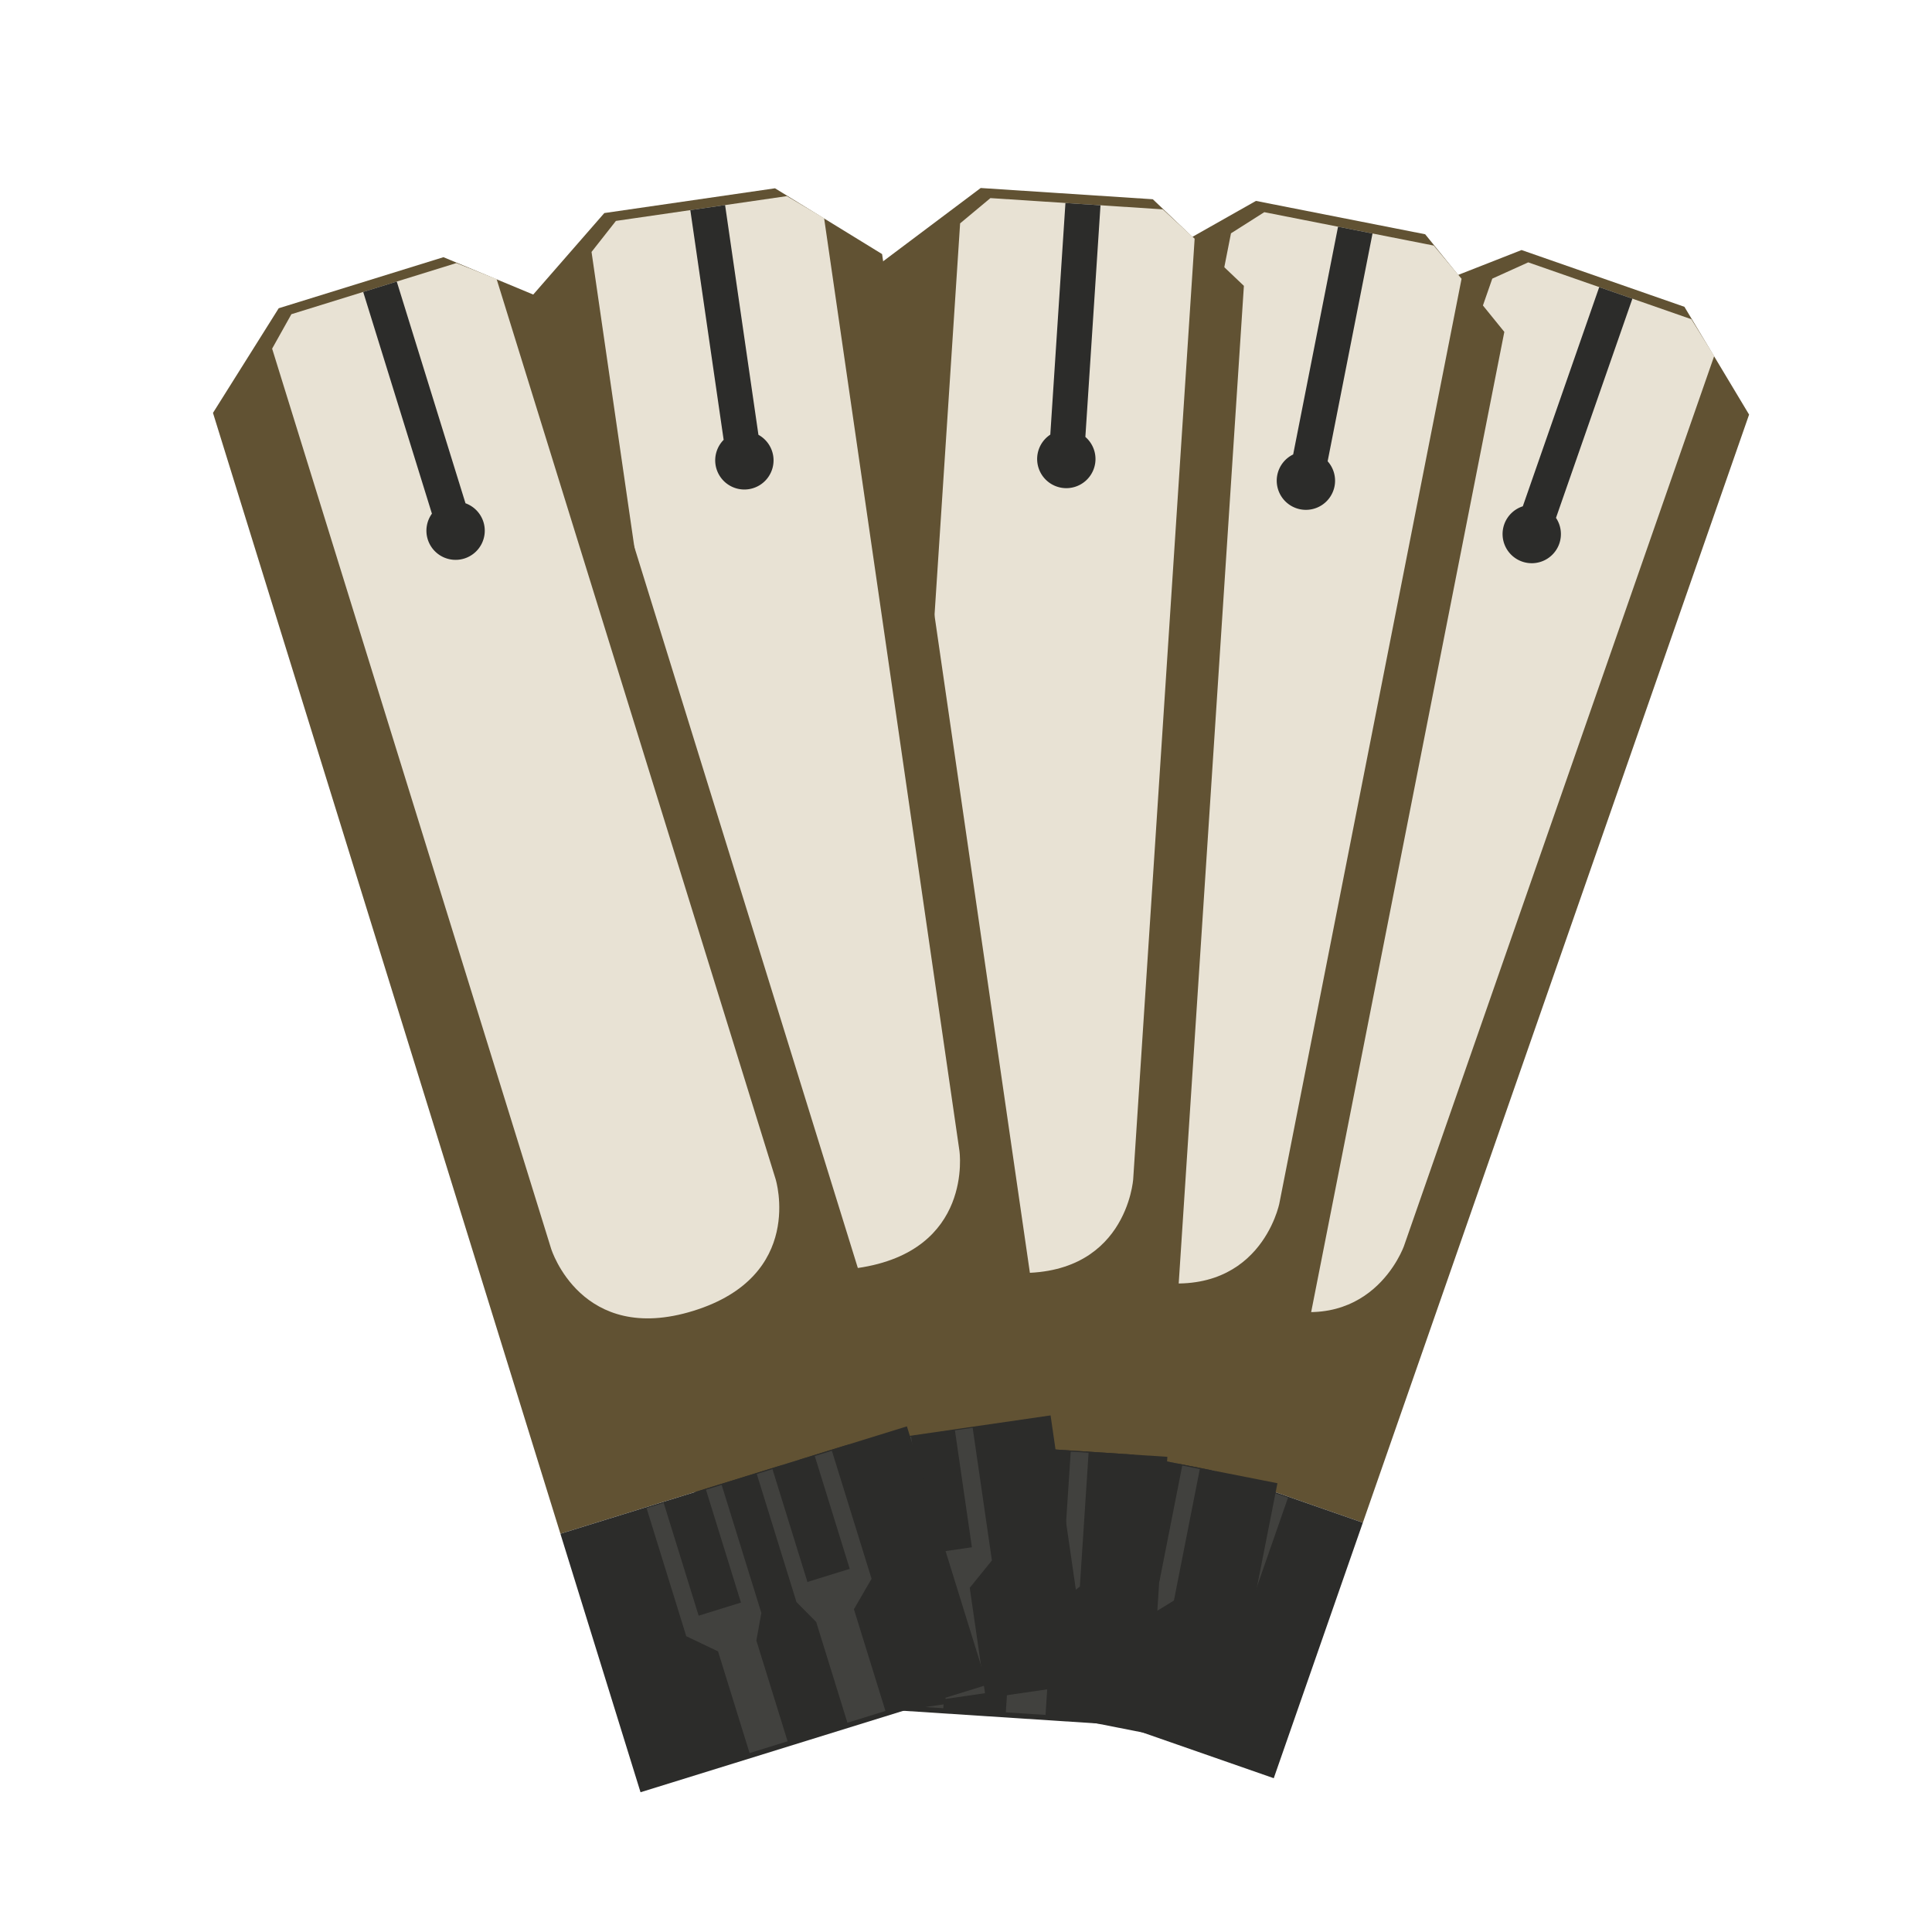 <?xml version="1.0" encoding="UTF-8" standalone="no"?>
<!-- Created with Inkscape (http://www.inkscape.org/) -->

<svg
   xmlns:dc="http://purl.org/dc/elements/1.1/"
   xmlns:cc="http://creativecommons.org/ns#"
   xmlns:rdf="http://www.w3.org/1999/02/22-rdf-syntax-ns#"
   xmlns:svg="http://www.w3.org/2000/svg"
   xmlns="http://www.w3.org/2000/svg"
   xmlns:sodipodi="http://sodipodi.sourceforge.net/DTD/sodipodi-0.dtd"
   xmlns:inkscape="http://www.inkscape.org/namespaces/inkscape"
   width="50mm"
   height="50mm"
   viewBox="0 0 50 50"
   version="1.1"
   id="svg8"
   sodipodi:docname="product_2.svg"
   inkscape:version="0.92.2 (5c3e80d, 2017-08-06)">
  <defs
     id="defs2">
    <filter
       style="color-interpolation-filters:sRGB"
       inkscape:label="Drop Shadow"
       id="filter5394">
      <feFlood
         flood-opacity="0.498"
         flood-color="rgb(0,0,0)"
         result="flood"
         id="feFlood5384" />
      <feComposite
         in="flood"
         in2="SourceGraphic"
         operator="in"
         result="composite1"
         id="feComposite5386" />
      <feGaussianBlur
         in="composite1"
         stdDeviation="1"
         result="blur"
         id="feGaussianBlur5388" />
      <feOffset
         dx="2"
         dy="2"
         result="offset"
         id="feOffset5390" />
      <feComposite
         in="SourceGraphic"
         in2="offset"
         operator="over"
         result="fbSourceGraphic"
         id="feComposite5392" />
      <feColorMatrix
         result="fbSourceGraphicAlpha"
         in="fbSourceGraphic"
         values="0 0 0 -1 0 0 0 0 -1 0 0 0 0 -1 0 0 0 0 1 0"
         id="feColorMatrix5396" />
      <feFlood
         id="feFlood5398"
         flood-opacity="0.498"
         flood-color="rgb(0,0,0)"
         result="flood"
         in="fbSourceGraphic" />
      <feComposite
         in2="fbSourceGraphic"
         id="feComposite5400"
         in="flood"
         operator="in"
         result="composite1" />
      <feGaussianBlur
         id="feGaussianBlur5402"
         in="composite1"
         stdDeviation="1"
         result="blur" />
      <feOffset
         id="feOffset5404"
         dx="2"
         dy="2"
         result="offset" />
      <feComposite
         in2="offset"
         id="feComposite5406"
         in="fbSourceGraphic"
         operator="over"
         result="composite2" />
    </filter>
    <filter
       style="color-interpolation-filters:sRGB"
       inkscape:label="Drop Shadow"
       id="filter5718">
      <feFlood
         flood-opacity="0.498"
         flood-color="rgb(0,0,0)"
         result="flood"
         id="feFlood5708" />
      <feComposite
         in="flood"
         in2="SourceGraphic"
         operator="in"
         result="composite1"
         id="feComposite5710" />
      <feGaussianBlur
         in="composite1"
         stdDeviation="1"
         result="blur"
         id="feGaussianBlur5712" />
      <feOffset
         dx="2"
         dy="2"
         result="offset"
         id="feOffset5714" />
      <feComposite
         in="SourceGraphic"
         in2="offset"
         operator="over"
         result="composite2"
         id="feComposite5716" />
    </filter>
    <filter
       style="color-interpolation-filters:sRGB"
       inkscape:label="Drop Shadow"
       id="filter5880">
      <feFlood
         flood-opacity="0.498"
         flood-color="rgb(0,0,0)"
         result="flood"
         id="feFlood5870" />
      <feComposite
         in="flood"
         in2="SourceGraphic"
         operator="in"
         result="composite1"
         id="feComposite5872" />
      <feGaussianBlur
         in="composite1"
         stdDeviation="1"
         result="blur"
         id="feGaussianBlur5874" />
      <feOffset
         dx="2"
         dy="2"
         result="offset"
         id="feOffset5876" />
      <feComposite
         in="SourceGraphic"
         in2="offset"
         operator="over"
         result="composite2"
         id="feComposite5878" />
    </filter>
  </defs>
  <sodipodi:namedview
     id="base"
     pagecolor="#ffffff"
     bordercolor="#666666"
     borderopacity="1.0"
     inkscape:pageopacity="0.0"
     inkscape:pageshadow="2"
     inkscape:zoom="2.0096102"
     inkscape:cx="4.1058553"
     inkscape:cy="94.922585"
     inkscape:document-units="mm"
     inkscape:current-layer="layer1"
     showgrid="false"
     inkscape:snap-bbox="true"
     inkscape:snap-bbox-midpoints="true"
     inkscape:snap-object-midpoints="true"
     showguides="true"
     inkscape:guide-bbox="true"
     inkscape:bbox-nodes="true"
     inkscape:window-width="1366"
     inkscape:window-height="745"
     inkscape:window-x="-8"
     inkscape:window-y="-8"
     inkscape:window-maximized="1"
     inkscape:snap-global="true"
     inkscape:snap-bbox-edge-midpoints="true"
     inkscape:bbox-paths="true"
     inkscape:snap-center="true"
     fit-margin-top="0"
     fit-margin-left="0"
     fit-margin-right="0"
     fit-margin-bottom="0"
     inkscape:snap-page="true" />
  <g
     inkscape:label="Layer 1"
     inkscape:groupmode="layer"
     id="layer1"
     transform="translate(-185.781,-399.478)">
    <g
       transform="matrix(0.209,0,0,0.209,59.36,199.591)"
       id="g5887">
      <g
         transform="rotate(19.217,86.237,796.976)"
         id="g5828"
         style="filter:url(#filter5880)">
        <path
           style="fill:#615233;fill-opacity:1;stroke:none;stroke-width:0.265px;stroke-linecap:butt;stroke-linejoin:miter;stroke-opacity:1"
           d="m 814.561,742.024 h 21.357 l 11.954,9.966 v 145.308 h -44.921 V 751.991 Z"
           id="path5816"
           inkscape:connector-curvature="0"
           sodipodi:nodetypes="ccccccc" />
        <path
           style="fill:#2c2c2a;fill-opacity:1;stroke:none;stroke-width:0.265px;stroke-linecap:butt;stroke-linejoin:miter;stroke-opacity:1"
           d="m 802.95,897.299 v 33.51 h 44.921 v -33.51"
           id="path5818"
           inkscape:connector-curvature="0" />
        <path
           style="fill:#41413e;fill-opacity:1;stroke:none;stroke-width:0.265px;stroke-linecap:butt;stroke-linejoin:miter;stroke-opacity:1"
           d="m 814.08,897.431 v 16.599 l 3.204,2.958 v 13.186 h 4.929 v -13.063 l 1.602,-3.081 v -16.599 h -2.033 v 14.627 h -5.484 v -14.627 z"
           id="path5820"
           inkscape:connector-curvature="0"
           sodipodi:nodetypes="ccccccccccccc" />
        <path
           sodipodi:nodetypes="ccccccccccccc"
           inkscape:connector-curvature="0"
           id="path5822"
           d="m 838.103,897.431 v 16.599 l -3.204,2.958 v 13.186 h -4.929 v -13.063 l -1.602,-3.081 v -16.599 h 2.033 v 14.627 h 5.484 v -14.627 z"
           style="fill:#41413e;fill-opacity:1;stroke:none;stroke-width:0.265px;stroke-linecap:butt;stroke-linejoin:miter;stroke-opacity:1" />
        <path
           inkscape:connector-curvature="0"
           style="fill:#e8e2d4;fill-opacity:1;stroke:none;stroke-width:1px;stroke-linecap:butt;stroke-linejoin:miter;stroke-opacity:1"
           d="m 3078.654,2804.502 -13.359,12.705 v 440.359 c 0,0 -3e-4,47.373 54.91,47.373 54.91,0 54.91,-47.373 54.91,-47.373 V 2817.207 l -15.742,-12.705 z"
           transform="scale(0.265)"
           id="path5824" />
        <path
           inkscape:connector-curvature="0"
           style="opacity:1;fill:#2c2c2a;fill-opacity:1;stroke:none;stroke-width:1.89;stroke-linecap:round;stroke-linejoin:round;stroke-miterlimit:4;stroke-dasharray:none;stroke-dashoffset:0;stroke-opacity:1"
           d="m 3113.783,2804.502 v 108.467 a 13.631,13.631 0 0 0 -5.422,10.865 13.631,13.631 0 0 0 13.631,13.633 13.631,13.631 0 0 0 13.633,-13.633 13.631,13.631 0 0 0 -5.422,-10.859 V 2804.502 Z"
           id="path5826"
           transform="scale(0.265)" />
      </g>
      <g
         transform="rotate(11.148,-427.034,574.951)"
         id="g5842"
         style="filter:url(#filter5880)">
        <path
           style="fill:#615233;fill-opacity:1;stroke:none;stroke-width:0.265px;stroke-linecap:butt;stroke-linejoin:miter;stroke-opacity:1"
           d="m 814.561,742.024 h 21.357 l 11.954,9.966 v 145.308 h -44.921 V 751.991 Z"
           id="path5830"
           inkscape:connector-curvature="0"
           sodipodi:nodetypes="ccccccc" />
        <path
           style="fill:#2c2c2a;fill-opacity:1;stroke:none;stroke-width:0.265px;stroke-linecap:butt;stroke-linejoin:miter;stroke-opacity:1"
           d="m 802.95,897.299 v 33.51 h 44.921 v -33.51"
           id="path5832"
           inkscape:connector-curvature="0" />
        <path
           style="fill:#41413e;fill-opacity:1;stroke:none;stroke-width:0.265px;stroke-linecap:butt;stroke-linejoin:miter;stroke-opacity:1"
           d="m 814.08,897.431 v 16.599 l 3.204,2.958 v 13.186 h 4.929 v -13.063 l 1.602,-3.081 v -16.599 h -2.033 v 14.627 h -5.484 v -14.627 z"
           id="path5834"
           inkscape:connector-curvature="0"
           sodipodi:nodetypes="ccccccccccccc" />
        <path
           sodipodi:nodetypes="ccccccccccccc"
           inkscape:connector-curvature="0"
           id="path5836"
           d="m 838.103,897.431 v 16.599 l -3.204,2.958 v 13.186 h -4.929 v -13.063 l -1.602,-3.081 v -16.599 h 2.033 v 14.627 h 5.484 v -14.627 z"
           style="fill:#41413e;fill-opacity:1;stroke:none;stroke-width:0.265px;stroke-linecap:butt;stroke-linejoin:miter;stroke-opacity:1" />
        <path
           inkscape:connector-curvature="0"
           style="fill:#e8e2d4;fill-opacity:1;stroke:none;stroke-width:1px;stroke-linecap:butt;stroke-linejoin:miter;stroke-opacity:1"
           d="m 3078.654,2804.502 -13.359,12.705 v 440.359 c 0,0 -3e-4,47.373 54.91,47.373 54.91,0 54.91,-47.373 54.91,-47.373 V 2817.207 l -15.742,-12.705 z"
           transform="scale(0.265)"
           id="path5838" />
        <path
           inkscape:connector-curvature="0"
           style="opacity:1;fill:#2c2c2a;fill-opacity:1;stroke:none;stroke-width:1.89;stroke-linecap:round;stroke-linejoin:round;stroke-miterlimit:4;stroke-dasharray:none;stroke-dashoffset:0;stroke-opacity:1"
           d="m 3113.783,2804.502 v 108.467 a 13.631,13.631 0 0 0 -5.422,10.865 13.631,13.631 0 0 0 13.631,13.633 13.631,13.631 0 0 0 13.633,-13.633 13.631,13.631 0 0 0 -5.422,-10.859 V 2804.502 Z"
           id="path5840"
           transform="scale(0.265)" />
      </g>
      <g
         style="filter:url(#filter5880)"
         id="g5856"
         transform="rotate(3.738,-2839.349,-520.826)">
        <path
           sodipodi:nodetypes="ccccccc"
           inkscape:connector-curvature="0"
           id="path5844"
           d="m 814.561,742.024 h 21.357 l 11.954,9.966 v 145.308 h -44.921 V 751.991 Z"
           style="fill:#615233;fill-opacity:1;stroke:none;stroke-width:0.265px;stroke-linecap:butt;stroke-linejoin:miter;stroke-opacity:1" />
        <path
           inkscape:connector-curvature="0"
           id="path5846"
           d="m 802.95,897.299 v 33.51 h 44.921 v -33.51"
           style="fill:#2c2c2a;fill-opacity:1;stroke:none;stroke-width:0.265px;stroke-linecap:butt;stroke-linejoin:miter;stroke-opacity:1" />
        <path
           sodipodi:nodetypes="ccccccccccccc"
           inkscape:connector-curvature="0"
           id="path5848"
           d="m 814.08,897.431 v 16.599 l 3.204,2.958 v 13.186 h 4.929 v -13.063 l 1.602,-3.081 v -16.599 h -2.033 v 14.627 h -5.484 v -14.627 z"
           style="fill:#41413e;fill-opacity:1;stroke:none;stroke-width:0.265px;stroke-linecap:butt;stroke-linejoin:miter;stroke-opacity:1" />
        <path
           style="fill:#41413e;fill-opacity:1;stroke:none;stroke-width:0.265px;stroke-linecap:butt;stroke-linejoin:miter;stroke-opacity:1"
           d="m 838.103,897.431 v 16.599 l -3.204,2.958 v 13.186 h -4.929 v -13.063 l -1.602,-3.081 v -16.599 h 2.033 v 14.627 h 5.484 v -14.627 z"
           id="path5850"
           inkscape:connector-curvature="0"
           sodipodi:nodetypes="ccccccccccccc" />
        <path
           id="path5852"
           transform="scale(0.265)"
           d="m 3078.654,2804.502 -13.359,12.705 v 440.359 c 0,0 -3e-4,47.373 54.91,47.373 54.91,0 54.91,-47.373 54.91,-47.373 V 2817.207 l -15.742,-12.705 z"
           style="fill:#e8e2d4;fill-opacity:1;stroke:none;stroke-width:1px;stroke-linecap:butt;stroke-linejoin:miter;stroke-opacity:1"
           inkscape:connector-curvature="0" />
        <path
           transform="scale(0.265)"
           id="path5854"
           d="m 3113.783,2804.502 v 108.467 a 13.631,13.631 0 0 0 -5.422,10.865 13.631,13.631 0 0 0 13.631,13.633 13.631,13.631 0 0 0 13.633,-13.633 13.631,13.631 0 0 0 -5.422,-10.859 V 2804.502 Z"
           style="opacity:1;fill:#2c2c2a;fill-opacity:1;stroke:none;stroke-width:1.89;stroke-linecap:round;stroke-linejoin:round;stroke-miterlimit:4;stroke-dasharray:none;stroke-dashoffset:0;stroke-opacity:1"
           inkscape:connector-curvature="0" />
      </g>
      <g
         transform="rotate(-8.255,2402.41,1811.563)"
         id="g5871"
         style="filter:url(#filter5880)">
        <path
           style="fill:#615233;fill-opacity:1;stroke:none;stroke-width:0.265px;stroke-linecap:butt;stroke-linejoin:miter;stroke-opacity:1"
           d="m 814.561,742.024 h 21.357 l 11.954,9.966 v 145.308 h -44.921 V 751.991 Z"
           id="path5859"
           inkscape:connector-curvature="0"
           sodipodi:nodetypes="ccccccc" />
        <path
           style="fill:#2c2c2a;fill-opacity:1;stroke:none;stroke-width:0.265px;stroke-linecap:butt;stroke-linejoin:miter;stroke-opacity:1"
           d="m 802.95,897.299 v 33.51 h 44.921 v -33.51"
           id="path5861"
           inkscape:connector-curvature="0" />
        <path
           style="fill:#41413e;fill-opacity:1;stroke:none;stroke-width:0.265px;stroke-linecap:butt;stroke-linejoin:miter;stroke-opacity:1"
           d="m 814.08,897.431 v 16.599 l 3.204,2.958 v 13.186 h 4.929 v -13.063 l 1.602,-3.081 v -16.599 h -2.033 v 14.627 h -5.484 v -14.627 z"
           id="path5863"
           inkscape:connector-curvature="0"
           sodipodi:nodetypes="ccccccccccccc" />
        <path
           sodipodi:nodetypes="ccccccccccccc"
           inkscape:connector-curvature="0"
           id="path5865"
           d="m 838.103,897.431 v 16.599 l -3.204,2.958 v 13.186 h -4.929 v -13.063 l -1.602,-3.081 v -16.599 h 2.033 v 14.627 h 5.484 v -14.627 z"
           style="fill:#41413e;fill-opacity:1;stroke:none;stroke-width:0.265px;stroke-linecap:butt;stroke-linejoin:miter;stroke-opacity:1" />
        <path
           inkscape:connector-curvature="0"
           style="fill:#e8e2d4;fill-opacity:1;stroke:none;stroke-width:1px;stroke-linecap:butt;stroke-linejoin:miter;stroke-opacity:1"
           d="m 3078.654,2804.502 -13.359,12.705 v 440.359 c 0,0 -3e-4,47.373 54.91,47.373 54.91,0 54.91,-47.373 54.91,-47.373 V 2817.207 l -15.742,-12.705 z"
           transform="scale(0.265)"
           id="path5867" />
        <path
           inkscape:connector-curvature="0"
           style="opacity:1;fill:#2c2c2a;fill-opacity:1;stroke:none;stroke-width:1.89;stroke-linecap:round;stroke-linejoin:round;stroke-miterlimit:4;stroke-dasharray:none;stroke-dashoffset:0;stroke-opacity:1"
           d="m 3113.783,2804.502 v 108.467 a 13.631,13.631 0 0 0 -5.422,10.865 13.631,13.631 0 0 0 13.631,13.633 13.631,13.631 0 0 0 13.633,-13.633 13.631,13.631 0 0 0 -5.422,-10.859 V 2804.502 Z"
           id="path5869"
           transform="scale(0.265)" />
      </g>
      <g
         style="filter:url(#filter5880)"
         id="g5885"
         transform="rotate(-17.222,1555.225,1454.26)">
        <path
           sodipodi:nodetypes="ccccccc"
           inkscape:connector-curvature="0"
           id="path5873"
           d="m 814.561,742.024 h 21.357 l 11.954,9.966 v 145.308 h -44.921 V 751.991 Z"
           style="fill:#615233;fill-opacity:1;stroke:none;stroke-width:0.265px;stroke-linecap:butt;stroke-linejoin:miter;stroke-opacity:1" />
        <path
           inkscape:connector-curvature="0"
           id="path5875"
           d="m 802.95,897.299 v 33.51 h 44.921 v -33.51"
           style="fill:#2c2c2a;fill-opacity:1;stroke:none;stroke-width:0.265px;stroke-linecap:butt;stroke-linejoin:miter;stroke-opacity:1" />
        <path
           sodipodi:nodetypes="ccccccccccccc"
           inkscape:connector-curvature="0"
           id="path5877"
           d="m 814.08,897.431 v 16.599 l 3.204,2.958 v 13.186 h 4.929 v -13.063 l 1.602,-3.081 v -16.599 h -2.033 v 14.627 h -5.484 v -14.627 z"
           style="fill:#41413e;fill-opacity:1;stroke:none;stroke-width:0.265px;stroke-linecap:butt;stroke-linejoin:miter;stroke-opacity:1" />
        <path
           style="fill:#41413e;fill-opacity:1;stroke:none;stroke-width:0.265px;stroke-linecap:butt;stroke-linejoin:miter;stroke-opacity:1"
           d="m 838.103,897.431 v 16.599 l -3.204,2.958 v 13.186 h -4.929 v -13.063 l -1.602,-3.081 v -16.599 h 2.033 v 14.627 h 5.484 v -14.627 z"
           id="path5879"
           inkscape:connector-curvature="0"
           sodipodi:nodetypes="ccccccccccccc" />
        <path
           id="path5881"
           transform="scale(0.265)"
           d="m 3078.654,2804.502 -13.359,12.705 v 440.359 c 0,0 -3e-4,47.373 54.91,47.373 54.91,0 54.91,-47.373 54.91,-47.373 V 2817.207 l -15.742,-12.705 z"
           style="fill:#e8e2d4;fill-opacity:1;stroke:none;stroke-width:1px;stroke-linecap:butt;stroke-linejoin:miter;stroke-opacity:1"
           inkscape:connector-curvature="0" />
        <path
           transform="scale(0.265)"
           id="path5883"
           d="m 3113.783,2804.502 v 108.467 a 13.631,13.631 0 0 0 -5.422,10.865 13.631,13.631 0 0 0 13.631,13.633 13.631,13.631 0 0 0 13.633,-13.633 13.631,13.631 0 0 0 -5.422,-10.859 V 2804.502 Z"
           style="opacity:1;fill:#2c2c2a;fill-opacity:1;stroke:none;stroke-width:1.89;stroke-linecap:round;stroke-linejoin:round;stroke-miterlimit:4;stroke-dasharray:none;stroke-dashoffset:0;stroke-opacity:1"
           inkscape:connector-curvature="0" />
      </g>
    </g>
  </g>
  <g
     inkscape:groupmode="layer"
     id="layer3"
     inkscape:label="Layer 2"
     style="display:inline"
     transform="translate(-185.781,-399.478)" />
</svg>
